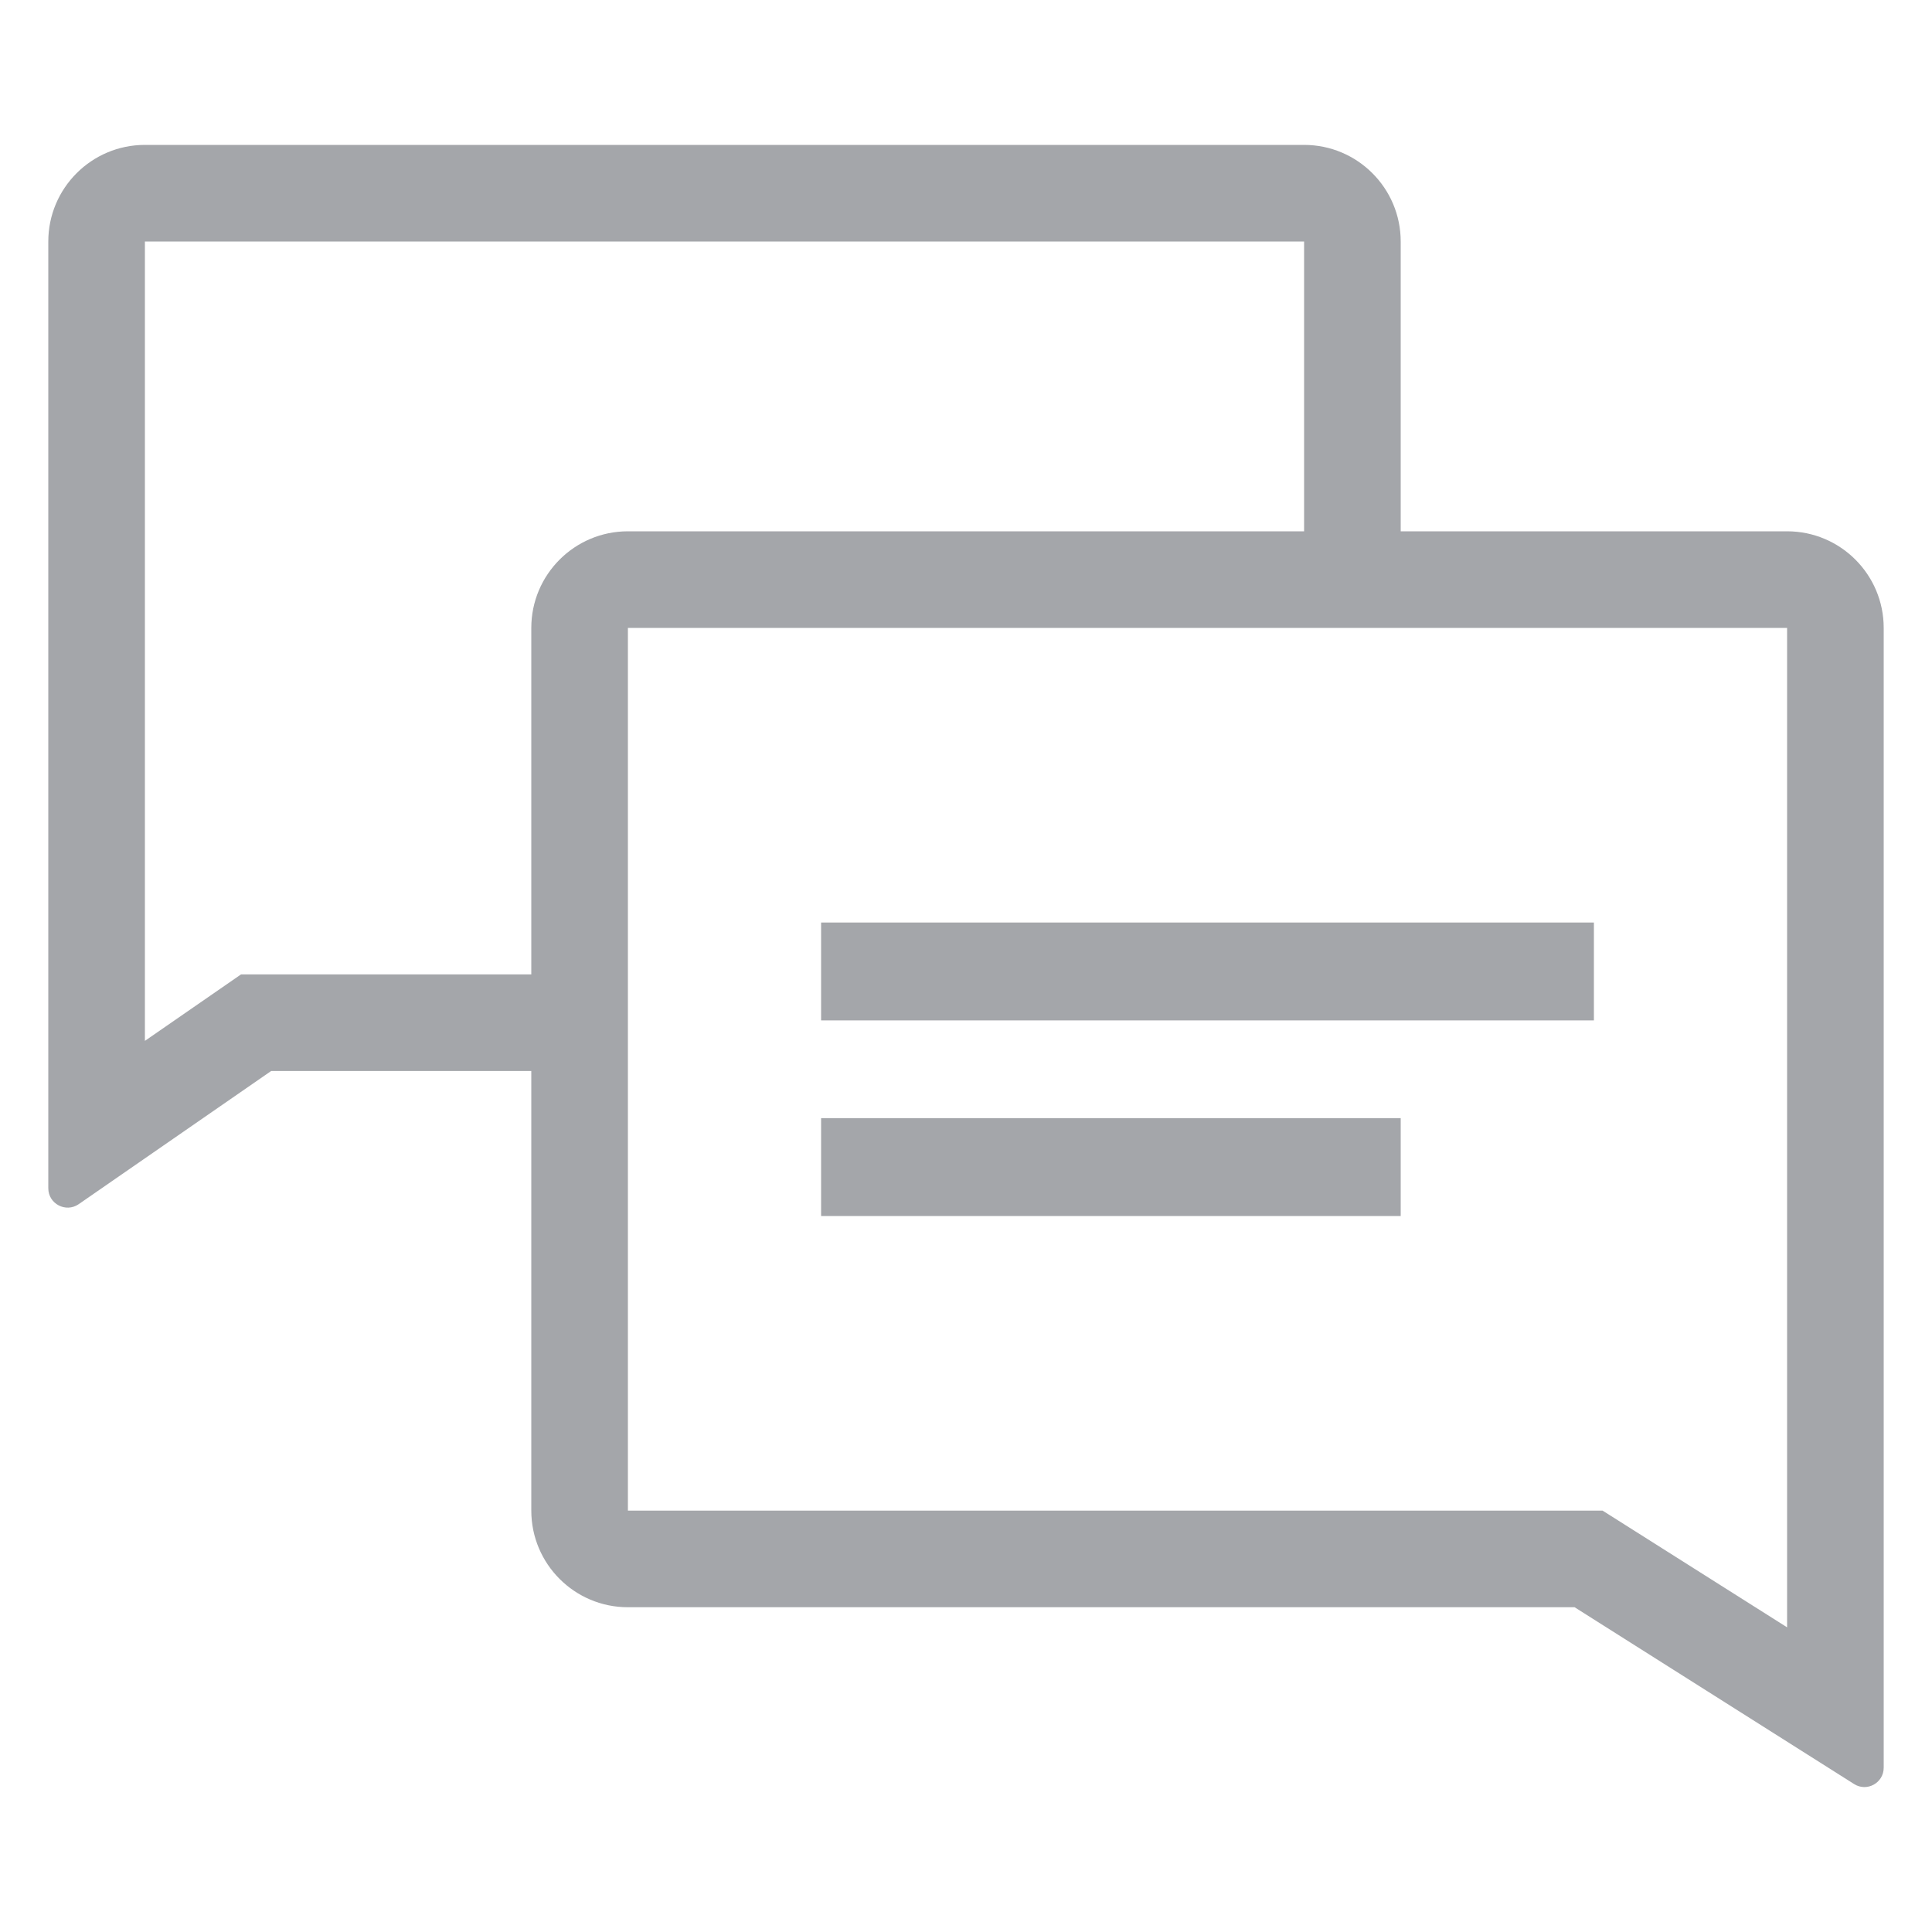 <?xml version="1.0" encoding="UTF-8"?>
<svg width="20px" height="20px" viewBox="0 0 20 20" version="1.1" xmlns="http://www.w3.org/2000/svg" xmlns:xlink="http://www.w3.org/1999/xlink">
    <title>BE84045C-D4C2-8B59-1B44-4C56A7675480</title>
    <defs>
        <rect id="path-1" x="0" y="0" width="20" height="20"></rect>
    </defs>
    <g id="💎-Components" stroke="none" stroke-width="1" fill="none" fill-rule="evenodd">
        <g id="Icons/Grid" transform="translate(-1370, -1062)">
            <g id="20dp" transform="translate(62, 941)">
                <g id="Black" transform="translate(954, 0)">
                    <g id="Icon-/-20-/-Black" transform="translate(34, 41)">
                        <g id="Icons/20/ic_boarddiscussion_grey05" transform="translate(320, 80)">
                            <mask id="mask-2" fill="white">
                                <use xlink:href="#path-1"></use>
                            </mask>
                            <g id="Icons/20/ic_boarddiscussion_grey05-(Background/Mask)"></g>
                            <path d="M1.5,10.775 L1.5,2.5 L13.5,2.5 L13.5,5.5 L14.5,5.5 L14.5,2.5 C14.5,1.948 14.052,1.5 13.5,1.5 L1.5,1.5 C0.948,1.5 0.5,1.948 0.5,2.5 L0.5,12.301 C0.5,12.462 0.681,12.557 0.814,12.466 L2.807,11.087 L5.5,11.087 L5.5,10.087 L2.495,10.087 L1.5,10.775 Z M18.5,16.846 L18.5,6.5 L6.5,6.5 L6.5,5.5 L18.5,5.5 C19.052,5.5 19.5,5.948 19.5,6.5 L19.5,18.299 C19.5,18.457 19.326,18.553 19.193,18.468 L16.3,16.638 L6.5,16.638 C5.948,16.638 5.5,16.19 5.5,15.638 L5.5,6.5 C5.5,5.948 5.948,5.5 6.5,5.5 L6.5,15.638 L16.59,15.638 L18.5,16.846 Z M16.5,9.55 L16.5,10.563 L8.5,10.563 L8.5,9.55 L16.5,9.55 Z M14.5,11.575 L14.5,12.588 L8.5,12.588 L8.5,11.575 L14.5,11.575 Z" id="Vector" fill="#A4A6AA" mask="url(#mask-2)"></path>
                        </g>
                    </g>
                </g>
            </g>
        </g>
    </g>
</svg>
